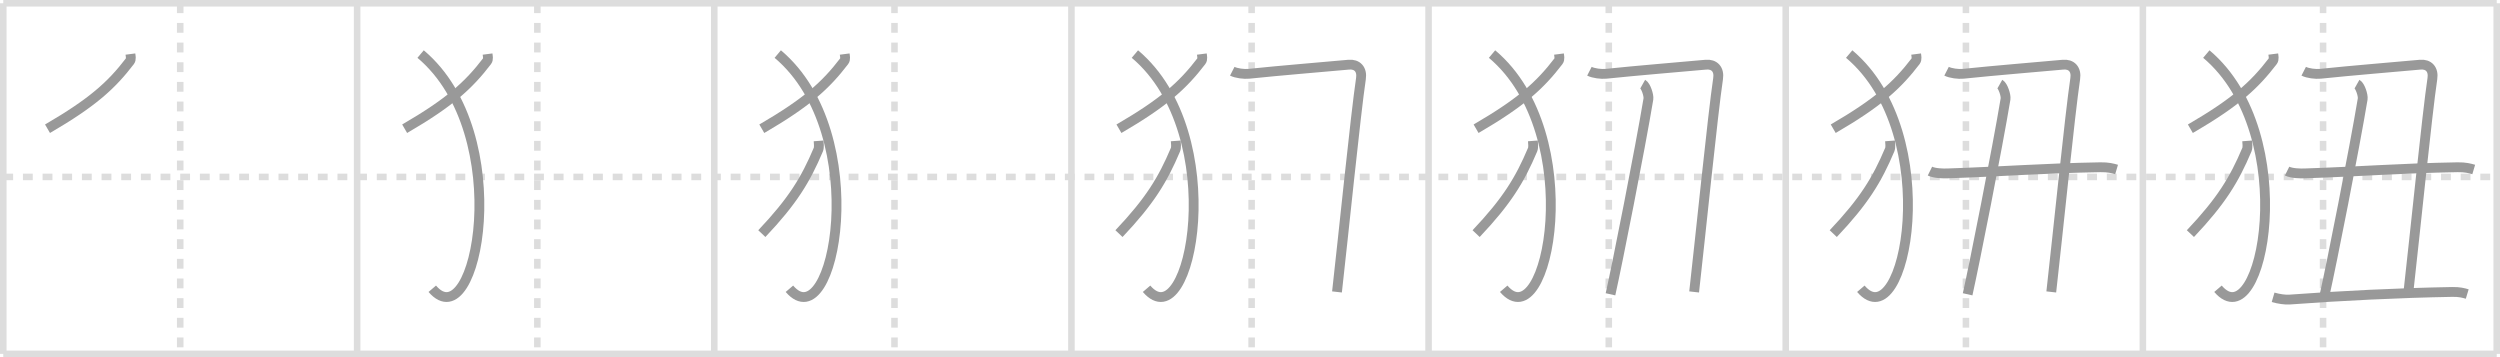 <svg width="763px" height="109px" viewBox="0 0 763 109" xmlns="http://www.w3.org/2000/svg" xmlns:xlink="http://www.w3.org/1999/xlink" xml:space="preserve" version="1.1" baseProfile="full">
<line x1="1" y1="1" x2="762" y2="1" style="stroke:#ddd;stroke-width:2"></line>
<line x1="1" y1="1" x2="1" y2="108" style="stroke:#ddd;stroke-width:2"></line>
<line x1="1" y1="108" x2="762" y2="108" style="stroke:#ddd;stroke-width:2"></line>
<line x1="762" y1="1" x2="762" y2="108" style="stroke:#ddd;stroke-width:2"></line>
<line x1="109" y1="1" x2="109" y2="108" style="stroke:#ddd;stroke-width:2"></line>
<line x1="218" y1="1" x2="218" y2="108" style="stroke:#ddd;stroke-width:2"></line>
<line x1="327" y1="1" x2="327" y2="108" style="stroke:#ddd;stroke-width:2"></line>
<line x1="436" y1="1" x2="436" y2="108" style="stroke:#ddd;stroke-width:2"></line>
<line x1="545" y1="1" x2="545" y2="108" style="stroke:#ddd;stroke-width:2"></line>
<line x1="654" y1="1" x2="654" y2="108" style="stroke:#ddd;stroke-width:2"></line>
<line x1="1" y1="54" x2="762" y2="54" style="stroke:#ddd;stroke-width:2;stroke-dasharray:3 3"></line>
<line x1="55" y1="1" x2="55" y2="108" style="stroke:#ddd;stroke-width:2;stroke-dasharray:3 3"></line>
<line x1="164" y1="1" x2="164" y2="108" style="stroke:#ddd;stroke-width:2;stroke-dasharray:3 3"></line>
<line x1="273" y1="1" x2="273" y2="108" style="stroke:#ddd;stroke-width:2;stroke-dasharray:3 3"></line>
<line x1="382" y1="1" x2="382" y2="108" style="stroke:#ddd;stroke-width:2;stroke-dasharray:3 3"></line>
<line x1="491" y1="1" x2="491" y2="108" style="stroke:#ddd;stroke-width:2;stroke-dasharray:3 3"></line>
<line x1="600" y1="1" x2="600" y2="108" style="stroke:#ddd;stroke-width:2;stroke-dasharray:3 3"></line>
<line x1="709" y1="1" x2="709" y2="108" style="stroke:#ddd;stroke-width:2;stroke-dasharray:3 3"></line>
<path d="M39.8,16.5c0.07,0.54,0.31,1.58-0.14,2.16C34.0,26.06,28.25,31.29,14.5,39.29" style="fill:none;stroke:#999;stroke-width:3"></path>

<path d="M148.8,16.5c0.07,0.54,0.31,1.58-0.14,2.16C143.0,26.06,137.25,31.29,123.5,39.29" style="fill:none;stroke:#999;stroke-width:3"></path>
<path d="M128.37,16.5C157.5,41,145.5,104,131.93,88.13" style="fill:none;stroke:#999;stroke-width:3"></path>

<path d="M257.8,16.5c0.07,0.54,0.31,1.58-0.14,2.16C252.0,26.06,246.25,31.29,232.5,39.29" style="fill:none;stroke:#999;stroke-width:3"></path>
<path d="M237.37,16.5C266.5,41,254.5,104,240.93,88.13" style="fill:none;stroke:#999;stroke-width:3"></path>
<path d="M249.84,43c0.05,0.67,0.21,1.96-0.09,2.68c-3.88,9.19-7.82,15.68-17.24,25.62" style="fill:none;stroke:#999;stroke-width:3"></path>

<path d="M366.8,16.5c0.07,0.54,0.31,1.58-0.14,2.16C361.0,26.06,355.25,31.29,341.5,39.29" style="fill:none;stroke:#999;stroke-width:3"></path>
<path d="M346.37,16.5C375.5,41,363.5,104,349.93,88.13" style="fill:none;stroke:#999;stroke-width:3"></path>
<path d="M358.84,43c0.05,0.67,0.21,1.96-0.09,2.68c-3.88,9.19-7.82,15.68-17.24,25.62" style="fill:none;stroke:#999;stroke-width:3"></path>
<path d="M376.09,21.74c1.25,0.64,3.62,0.93,5.09,0.78c9.94-1.04,21.48-1.96,30.46-2.78c2.55-0.23,4.16,1.4,3.72,4.28c-1.61,10.73-5.4,48.31-7.31,65.08" style="fill:none;stroke:#999;stroke-width:3"></path>

<path d="M475.8,16.5c0.07,0.54,0.31,1.58-0.14,2.16C470.0,26.06,464.25,31.29,450.5,39.29" style="fill:none;stroke:#999;stroke-width:3"></path>
<path d="M455.37,16.5C484.5,41,472.5,104,458.93,88.13" style="fill:none;stroke:#999;stroke-width:3"></path>
<path d="M467.84,43c0.05,0.67,0.21,1.96-0.09,2.68c-3.88,9.19-7.82,15.68-17.24,25.62" style="fill:none;stroke:#999;stroke-width:3"></path>
<path d="M485.09,21.74c1.25,0.64,3.62,0.93,5.09,0.78c9.94-1.04,21.48-1.96,30.46-2.78c2.55-0.23,4.16,1.4,3.72,4.28c-1.61,10.73-5.4,48.31-7.31,65.08" style="fill:none;stroke:#999;stroke-width:3"></path>
<path d="M501.36,25.66c0.96,0.54,1.91,3.47,1.73,4.56c-2.59,15.53-9.46,50.2-11.57,59.6" style="fill:none;stroke:#999;stroke-width:3"></path>

<path d="M584.8,16.5c0.07,0.54,0.31,1.58-0.14,2.16C579.0,26.06,573.25,31.29,559.5,39.29" style="fill:none;stroke:#999;stroke-width:3"></path>
<path d="M564.37,16.5C593.5,41,581.5,104,567.93,88.13" style="fill:none;stroke:#999;stroke-width:3"></path>
<path d="M576.84,43c0.05,0.67,0.21,1.96-0.09,2.68c-3.88,9.19-7.82,15.68-17.24,25.62" style="fill:none;stroke:#999;stroke-width:3"></path>
<path d="M594.09,21.74c1.25,0.64,3.62,0.93,5.09,0.78c9.94-1.04,21.48-1.96,30.46-2.78c2.55-0.23,4.16,1.4,3.72,4.28c-1.61,10.73-5.4,48.31-7.31,65.08" style="fill:none;stroke:#999;stroke-width:3"></path>
<path d="M610.36,25.66c0.96,0.54,1.91,3.47,1.73,4.56c-2.59,15.53-9.46,50.2-11.57,59.6" style="fill:none;stroke:#999;stroke-width:3"></path>
<path d="M589.02,52.22c1.41,0.7,3.99,0.75,5.41,0.7c16.93-0.56,29.01-1.57,46.61-1.88c2.35-0.04,3.76,0.34,4.94,0.69" style="fill:none;stroke:#999;stroke-width:3"></path>

<path d="M693.8,16.5c0.07,0.54,0.31,1.58-0.14,2.16C688.0,26.06,682.25,31.29,668.5,39.29" style="fill:none;stroke:#999;stroke-width:3"></path>
<path d="M673.37,16.5C702.5,41,690.5,104,676.93,88.13" style="fill:none;stroke:#999;stroke-width:3"></path>
<path d="M685.84,43c0.05,0.67,0.21,1.96-0.09,2.68c-3.88,9.19-7.82,15.68-17.24,25.62" style="fill:none;stroke:#999;stroke-width:3"></path>
<path d="M703.09,21.74c1.25,0.64,3.62,0.93,5.09,0.78c9.94-1.04,21.48-1.96,30.46-2.78c2.55-0.23,4.16,1.4,3.72,4.28c-1.61,10.73-5.4,48.31-7.31,65.08" style="fill:none;stroke:#999;stroke-width:3"></path>
<path d="M719.36,25.66c0.96,0.54,1.91,3.47,1.73,4.56c-2.59,15.53-9.46,50.2-11.57,59.6" style="fill:none;stroke:#999;stroke-width:3"></path>
<path d="M698.02,52.22c1.41,0.7,3.99,0.75,5.41,0.7c16.93-0.56,29.01-1.57,46.61-1.88c2.35-0.04,3.76,0.34,4.94,0.69" style="fill:none;stroke:#999;stroke-width:3"></path>
<path d="M693.75,90.74c1.75,0.51,3.68,0.78,4.99,0.69c15.76-1.17,33.46-2.04,49.7-2.33c2.17-0.04,3.47,0.31,4.56,0.64" style="fill:none;stroke:#999;stroke-width:3"></path>

</svg>